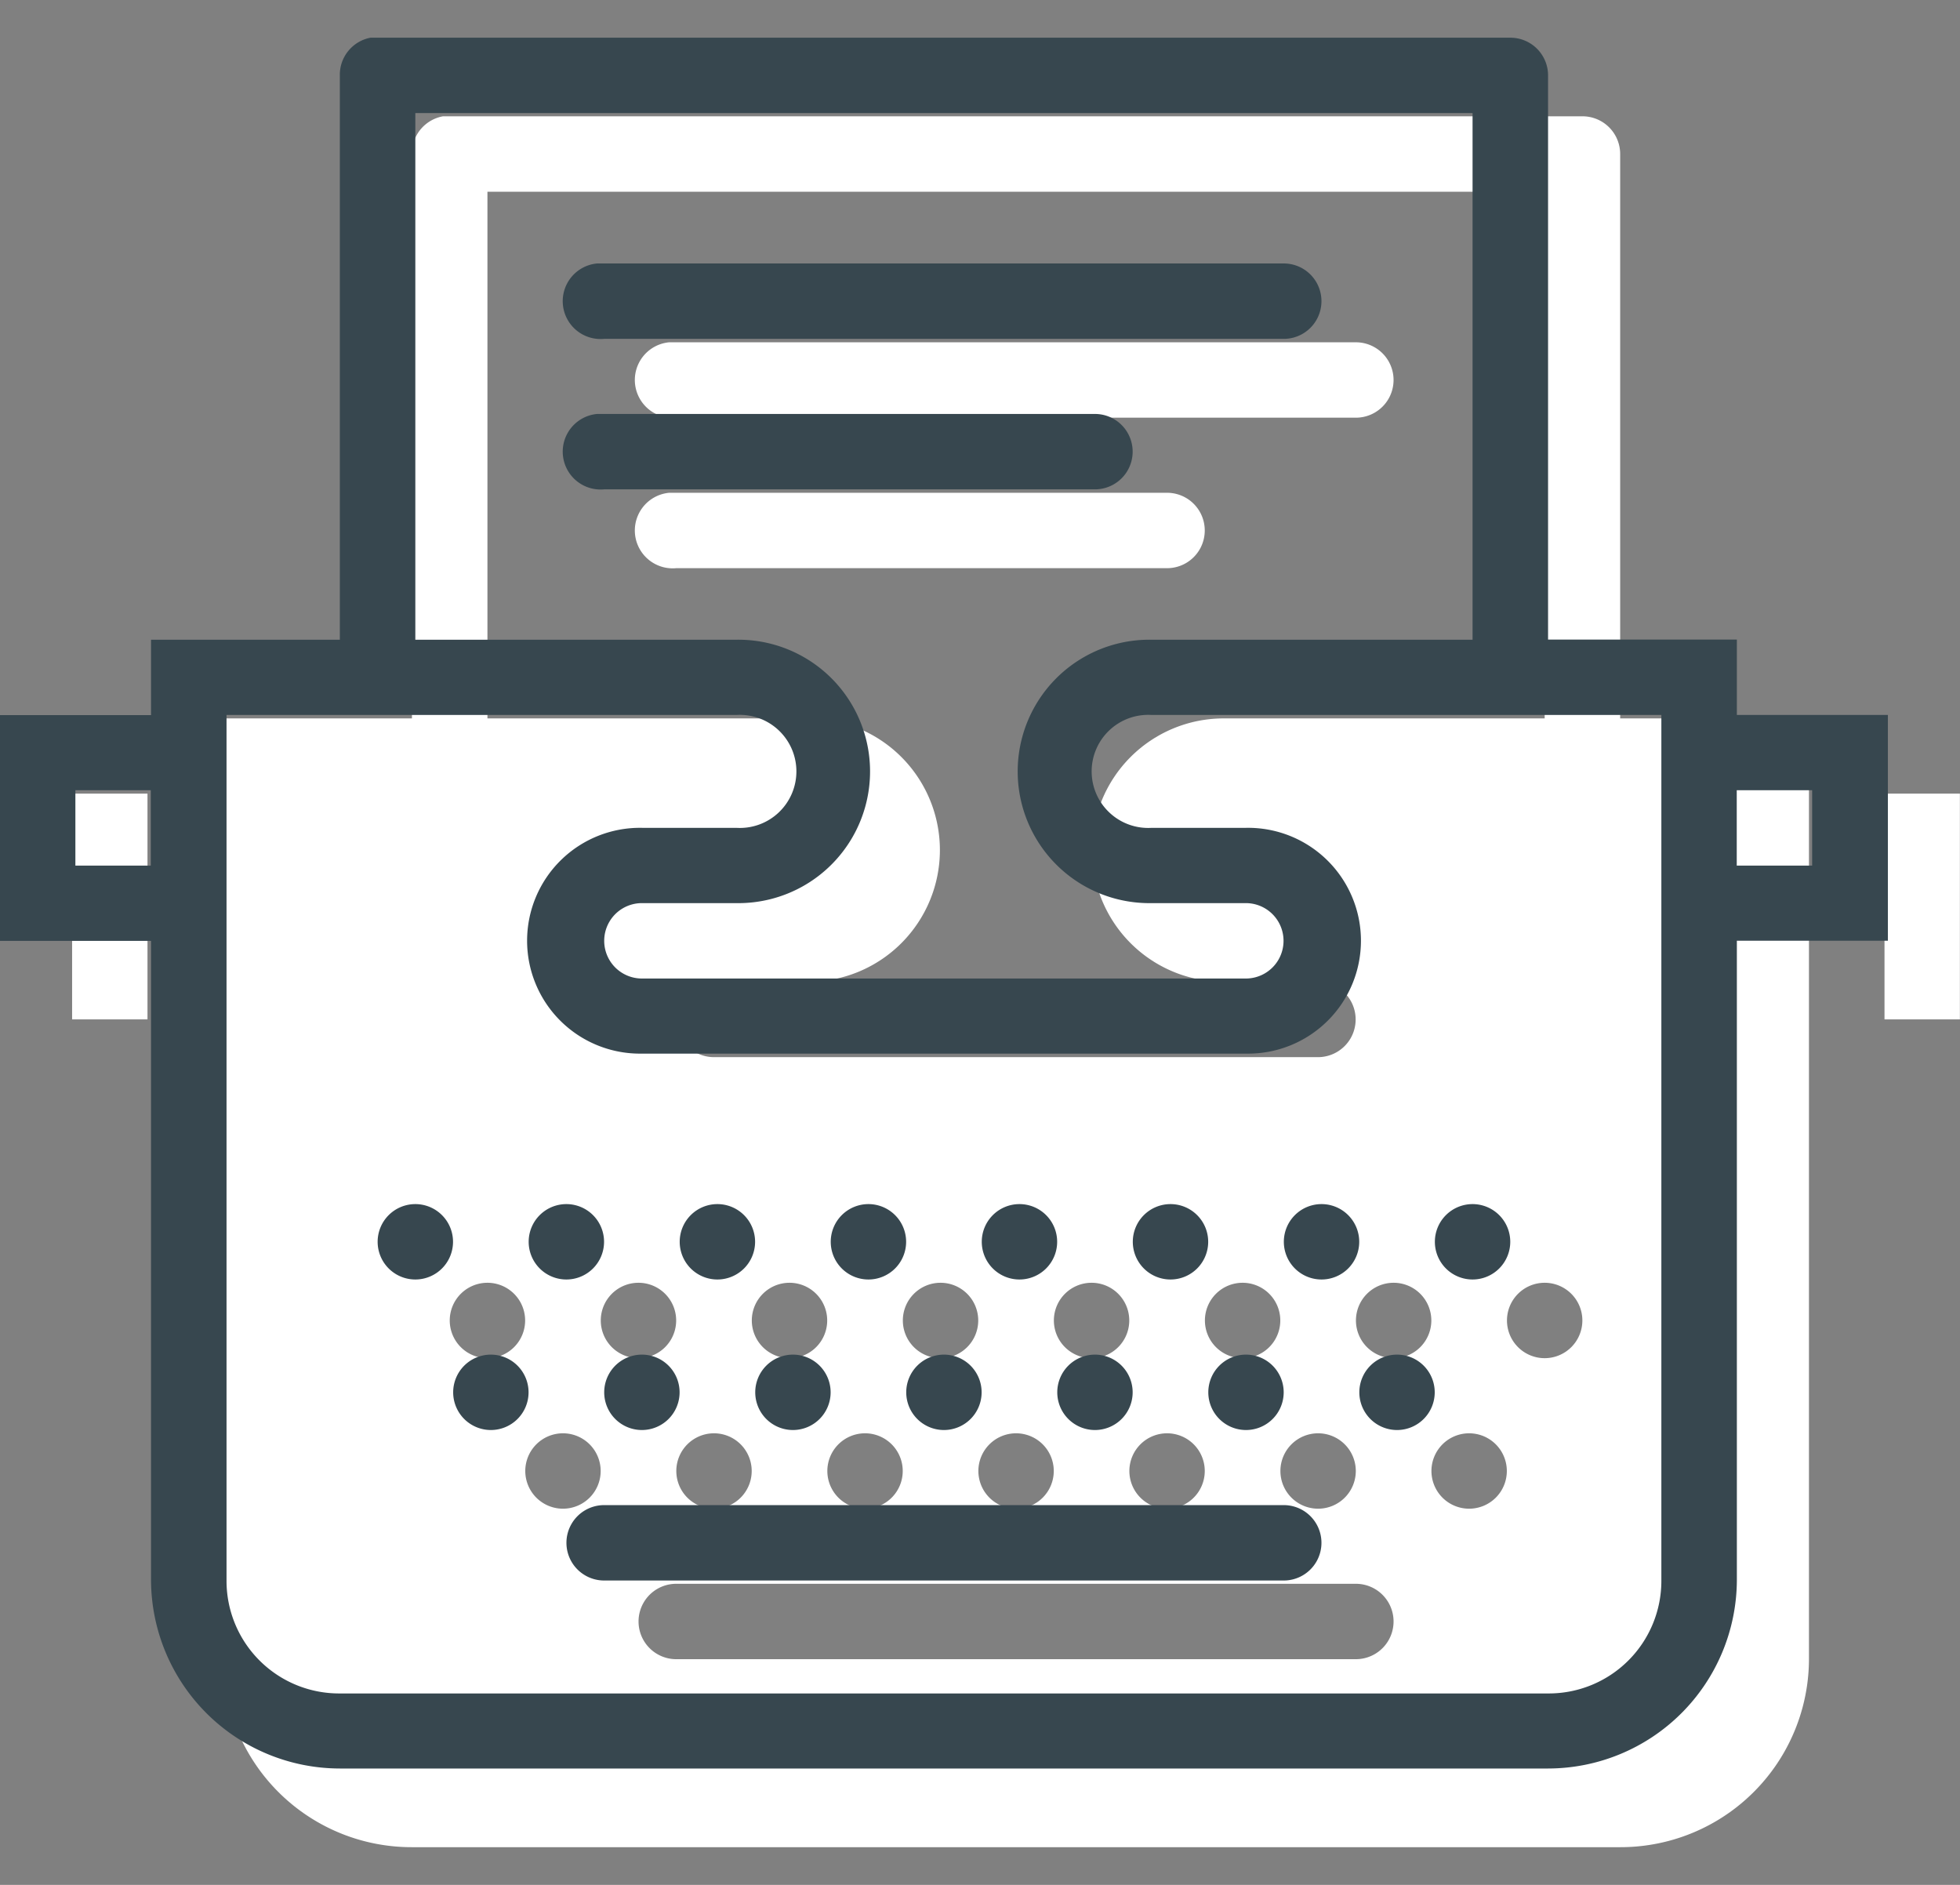 <svg xmlns="http://www.w3.org/2000/svg" width="52" height="50" viewBox="0 0 52 50"><rect x="0" y="0" width="52" height="50" fill="#808080" stroke="none"/><defs><style>.a{fill:#fff;}.b{fill:#37474f;}</style></defs><title>Blog</title><path class="a" d="M11.743,3.087a1,1,0,0,0-.814,1V19.057H5.92V44.009A5,5,0,0,0,10.929,49H42.984a5,5,0,0,0,5.009-4.991V19.057H42.984V4.085a1,1,0,0,0-1-1H11.743Zm1.189,2H40.981V19.057H32.466a3.493,3.493,0,1,0,0,6.986h2.5a1,1,0,1,1,0,2H18.943a1,1,0,1,1,0-2h2.5a3.493,3.493,0,1,0,0-6.986H12.932Zm4.821,3.993a1,1,0,1,0,.188,2H35.972a1,1,0,1,0,0-2H17.753Zm0,3.992a1,1,0,1,0,.188,2H30.963a1,1,0,1,0,0-2H17.753ZM1.913,21.053v5.989h2V21.053Zm48.084,0v5.989h2V21.053ZM12.932,34.028a1,1,0,1,1-1,1A1,1,0,0,1,12.932,34.028Zm4.007,0a1,1,0,1,1-1,1A1,1,0,0,1,16.939,34.028Zm4.007,0a1,1,0,1,1-1,1A1,1,0,0,1,20.946,34.028Zm4.007,0a1,1,0,1,1-1,1A1,1,0,0,1,24.953,34.028Zm4.007,0a1,1,0,1,1-1,1A1,1,0,0,1,28.96,34.028Zm4.007,0a1,1,0,1,1-1,1A1,1,0,0,1,32.967,34.028Zm4.007,0a1,1,0,1,1-1,1A1,1,0,0,1,36.974,34.028Zm4.007,0a1,1,0,1,1-1,1A1,1,0,0,1,40.981,34.028ZM14.936,38.021a1,1,0,1,1-1,1A1,1,0,0,1,14.936,38.021Zm4.007,0a1,1,0,1,1-1,1A1,1,0,0,1,18.943,38.021Zm4.007,0a1,1,0,1,1-1,1A1,1,0,0,1,22.95,38.021Zm4.007,0a1,1,0,1,1-1,1A1,1,0,0,1,26.957,38.021Zm4.006,0a1,1,0,1,1-1,1A1,1,0,0,1,30.963,38.021Zm4.007,0a1,1,0,1,1-1,1A1,1,0,0,1,34.97,38.021Zm4.007,0a1,1,0,1,1-1,1A1,1,0,0,1,38.977,38.021ZM17.941,42.013H35.972a1,1,0,1,1,0,2H17.941a1,1,0,1,1,0-2Z"/><path class="b" d="M9.83,1a1,1,0,0,0-.814,1V16.97H4.007v2H0v5.989H4.007V41.922a5.015,5.015,0,0,0,5.009,4.991H41.071a5.015,5.015,0,0,0,5.009-4.991V24.955h4.007V18.966H46.08v-2H41.071V2a1,1,0,0,0-1-1H9.83Zm1.189,2H39.068V16.97H30.553a3.494,3.494,0,1,0,0,6.987h2.5a1,1,0,1,1,0,2H17.03a1,1,0,1,1,0-2h2.5a3.494,3.494,0,1,0,0-6.987H11.019ZM15.84,6.989a1,1,0,1,0,.188,2H34.059a1,1,0,1,0,0-2H15.84Zm0,3.992a1,1,0,1,0,.188,2H29.05a1,1,0,1,0,0-2H15.84ZM6.01,18.966H19.534a1.5,1.5,0,1,1,0,2.994h-2.5a2.995,2.995,0,1,0,0,5.989H33.057a2.995,2.995,0,1,0,0-5.989h-2.5a1.5,1.5,0,1,1,0-2.994H44.077V41.922a2.987,2.987,0,0,1-3.006,3H9.016a2.987,2.987,0,0,1-3.006-3ZM2,20.962h2v2H2Zm44.077,0h2v2h-2ZM11.019,31.941a1,1,0,1,0,1,1A1,1,0,0,0,11.019,31.941Zm4.007,0a1,1,0,1,0,1,1A1,1,0,0,0,15.026,31.941Zm4.007,0a1,1,0,1,0,1,1A1,1,0,0,0,19.033,31.941Zm4.007,0a1,1,0,1,0,1,1A1,1,0,0,0,23.04,31.941Zm4.007,0a1,1,0,1,0,1,1A1,1,0,0,0,27.047,31.941Zm4.007,0a1,1,0,1,0,1,1A1,1,0,0,0,31.054,31.941Zm4.007,0a1,1,0,1,0,1,1A1,1,0,0,0,35.061,31.941Zm4.007,0a1,1,0,1,0,1,1A1,1,0,0,0,39.068,31.941ZM13.023,35.934a1,1,0,1,0,1,1A1,1,0,0,0,13.023,35.934Zm4.007,0a1,1,0,1,0,1,1A1,1,0,0,0,17.03,35.934Zm4.007,0a1,1,0,1,0,1,1A1,1,0,0,0,21.037,35.934Zm4.006,0a1,1,0,1,0,1,1A1,1,0,0,0,25.043,35.934Zm4.007,0a1,1,0,1,0,1,1A1,1,0,0,0,29.05,35.934Zm4.007,0a1,1,0,1,0,1,1A1,1,0,0,0,33.057,35.934Zm4.007,0a1,1,0,1,0,1,1A1,1,0,0,0,37.064,35.934ZM16.028,39.926a1,1,0,1,0,0,2H34.059a1,1,0,1,0,0-2Z"/></svg>